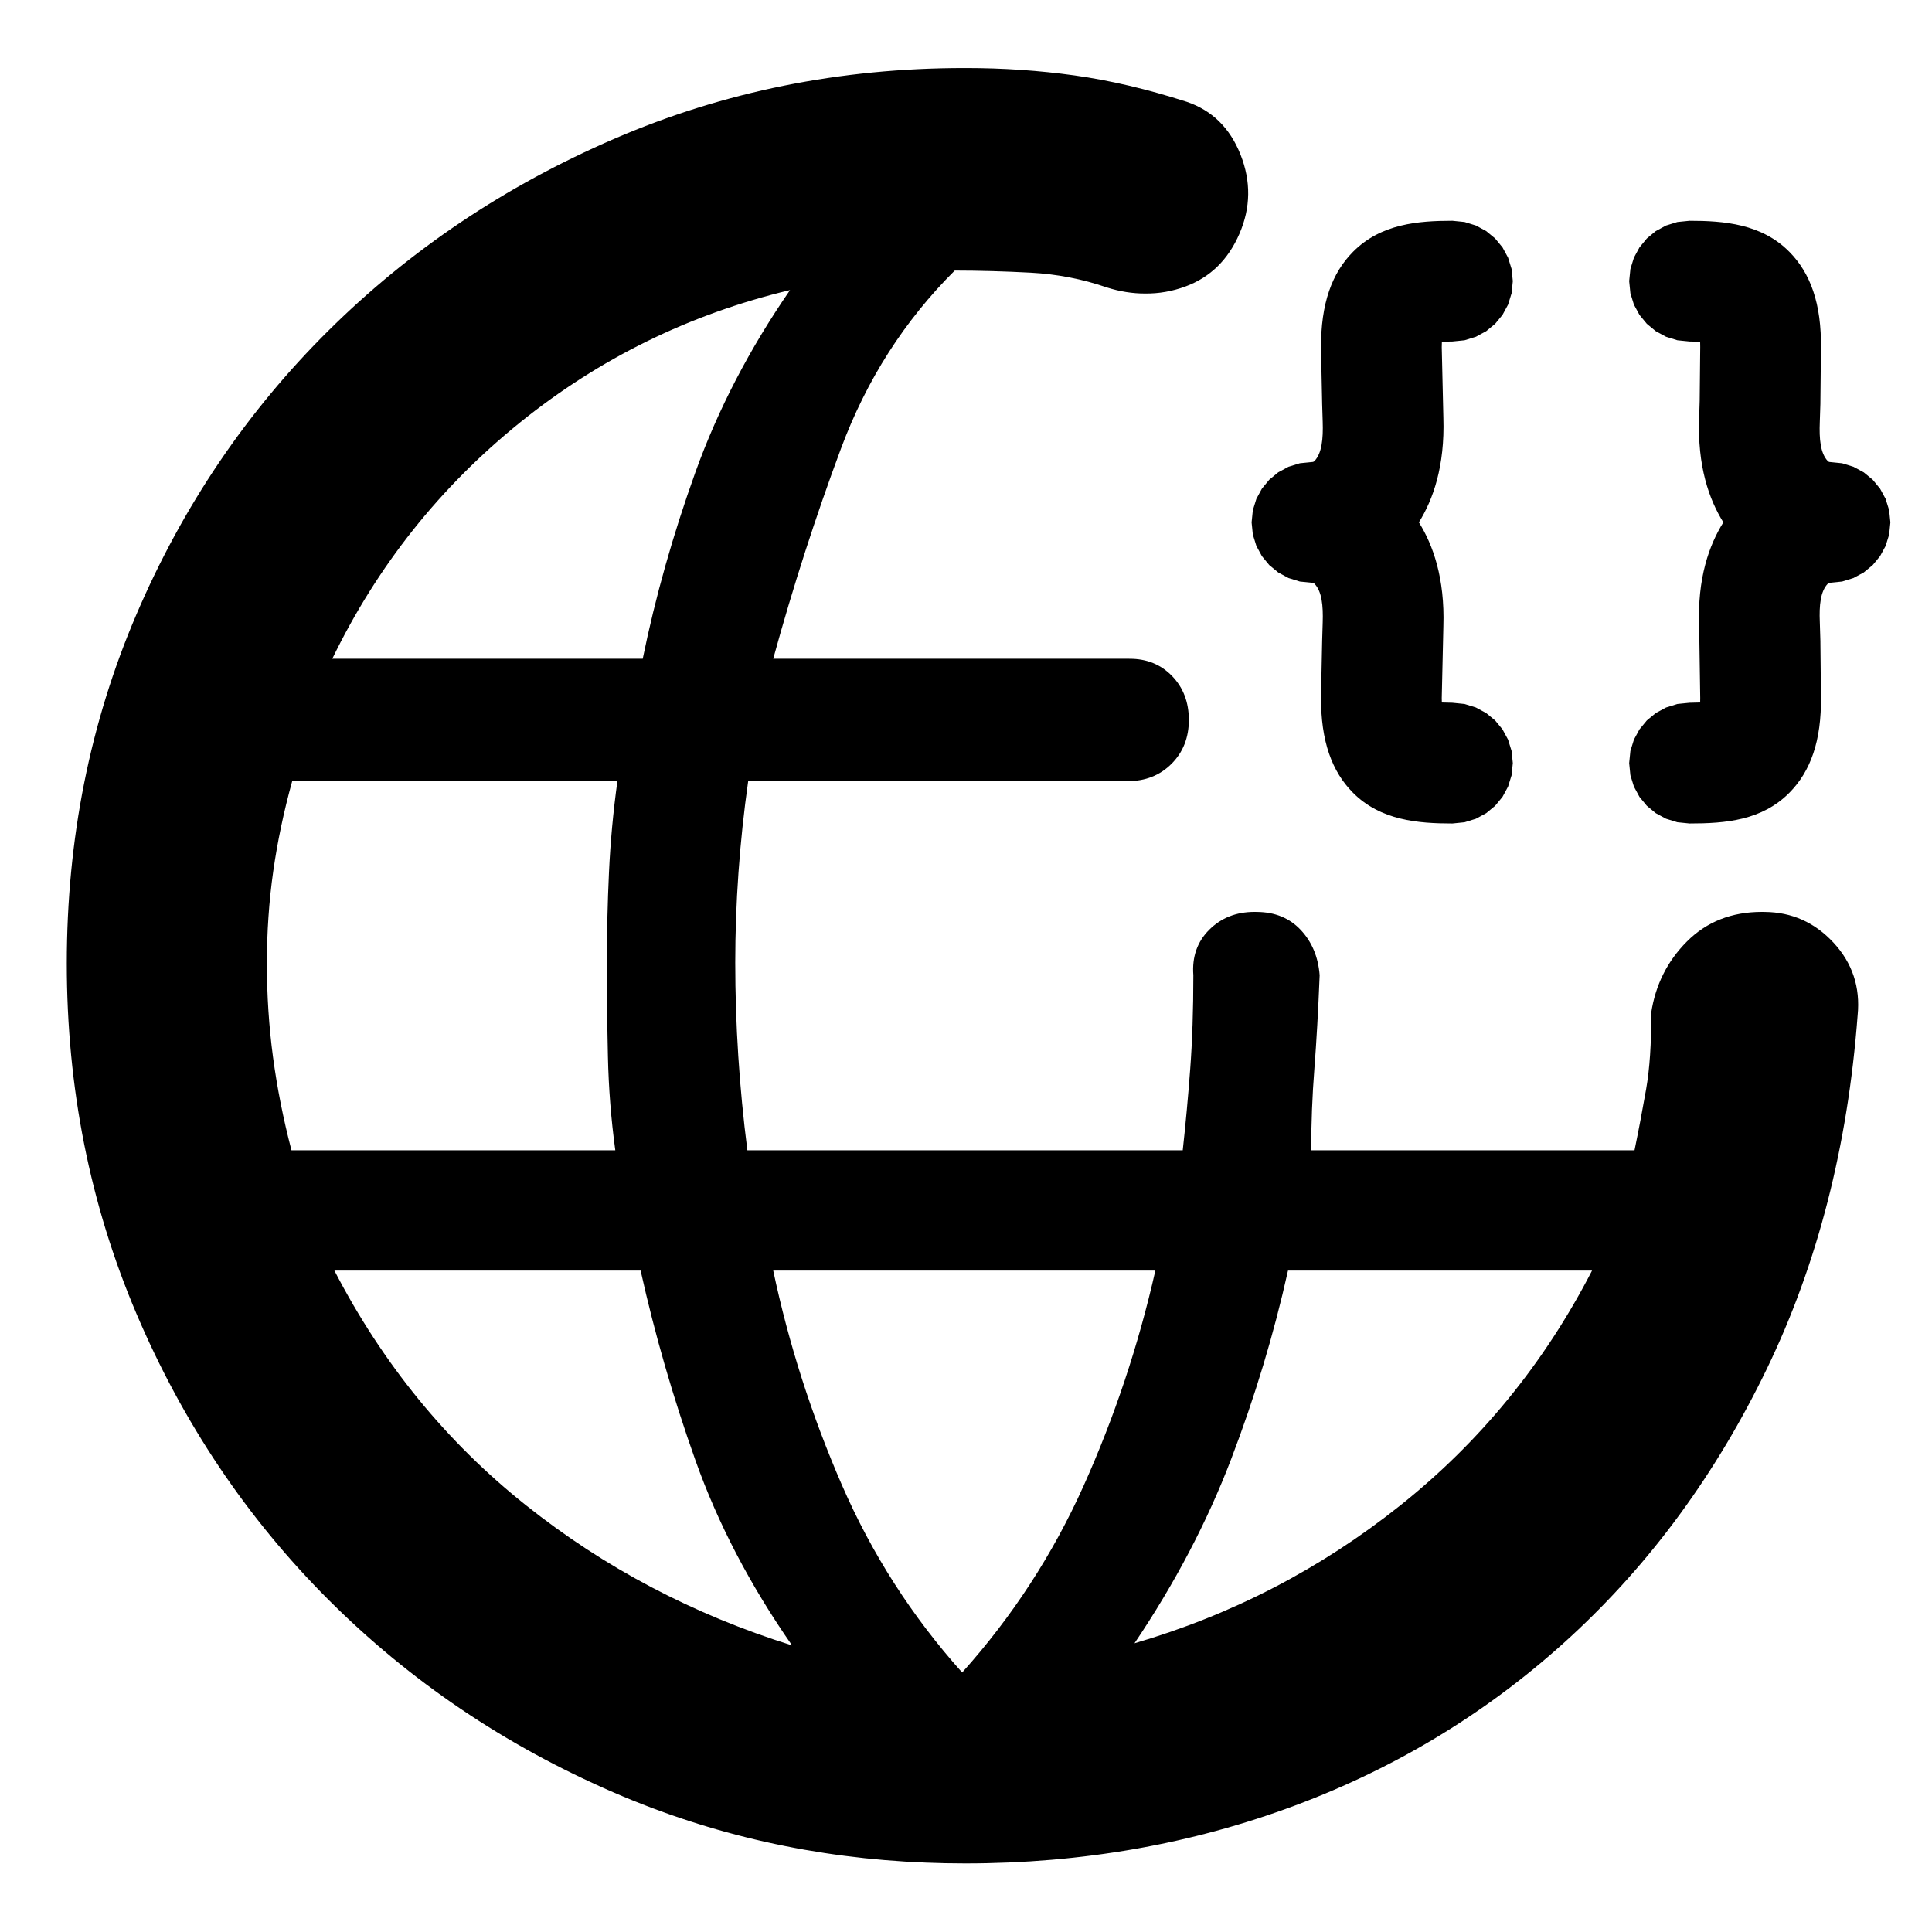 <svg clip-rule="evenodd" fill-rule="evenodd" stroke-linejoin="round" stroke-miterlimit="2" viewBox="0 0 250 250" xmlns="http://www.w3.org/2000/svg">
  <defs>
    <style type="text/css" id="current-color-scheme">.ColorScheme-Text { color:#000000; }</style>
  </defs><path class="ColorScheme-Text" fill="currentColor" d="m461.269-55.384c-52.069-2.047-101.29-13.097-147.663-33.15-51.637-22.332-96.789-52.83-135.454-91.496-38.665-38.665-68.997-83.856-90.996-135.574-21.999-51.725-32.999-107.056-32.999-165.993 0-58.945 11-114.083 32.999-165.414s52.331-96.163 90.996-134.494c38.665-38.332 83.867-68.664 135.604-90.996 51.738-22.332 107.019-33.499 165.844-33.499h.86c17.487 0 34.613 1.167 51.38 3.5 16.773 2.334 34.493 6.5 53.16 12.5 12 4.067 20.5 12.417 25.5 25.05s4.833 25.117-.5 37.45-13.833 20.667-25.5 25c-6.292 2.337-12.729 3.462-19.311 3.375-5.9.018-11.917-.942-18.052-2.879-11.567-4-23.622-6.333-36.169-7-12.252-.651-24.232-.982-35.938-.998-23.84 23.733-41.801 51.836-53.89 84.302-12.089 32.464-22.805 65.692-32.137 99.688h168.133c.29 0 .578.004.864.011 8.1 0 14.795 2.736 20.08 8.211 5.282 5.471 7.92 12.403 7.92 20.79s-2.737 15.317-8.21 20.79-12.367 8.21-20.68 8.21h-179.98c-2.04 14.447-3.577 28.89-4.6 43.33-1.024 14.446-1.53 28.67-1.53 42.67 0 14.667.48 29.433 1.44 44.3.959 14.86 2.395 29.753 4.307 44.679h206.358c1.353-12.253 2.53-25.042 3.53-38.369 1-13.332 1.5-28.208 1.5-44.628-.667-8.666 1.833-15.832 7.5-21.499s12.832-8.499 21.499-8.499c.392 0 .781.005 1.166.017 8.528.065 15.428 2.898 20.7 8.499 5.333 5.667 8.333 12.833 9 21.5-.667 16.667-1.5 31.437-2.5 44.31-1 12.866-1.5 25.756-1.5 38.669h153.246c1.92-9.333 3.747-18.942 5.48-28.829 1.733-9.893 2.533-21.949 2.4-36.168 2-13.333 7.667-24.666 16.999-33.999 9.333-9.333 21.167-13.999 35.499-13.999.47 0 .938.006 1.403.018 12.79.129 23.616 4.963 32.483 14.498 8.991 9.668 12.823 21.167 11.49 34.5-4.667 62-19 117.833-43 167.5s-55 92-93 127-81.513 61.666-130.54 80c-49.027 18.333-101.18 27.5-156.46 27.5-6.284 0-12.528-.128-18.731-.384zm-64.298-745.372c-47.586 11.39-90.243 32.308-127.971 62.756-37.997 30.664-67.662 67.993-88.995 111.988h147.141c6-29.331 14.332-58.83 24.999-88.496 10.635-29.578 25.577-58.327 44.826-86.248zm-70.82 464.756h-145.151c22.84 44.12 53.05 81.15 90.63 111.09 37.297 29.714 79.398 51.907 126.302 66.577-19.896-28.57-35.158-57.801-45.787-87.694-10.664-29.991-19.328-59.982-25.994-89.973zm243.98 0h-181.131c7.333 34.667 18.167 68.5 32.5 101.5 14.244 32.796 33.263 62.464 57.056 89.005 23.806-26.546 43-56.056 57.581-88.533 14.663-32.658 25.994-66.649 33.994-101.972zm206.984 0h-144.115c-6.667 30-15.667 59.833-27 89.5-11.287 29.546-26.543 58.596-45.765 87.15 46.231-13.497 88.196-35.257 125.896-65.278 37.992-30.26 68.32-67.384 90.984-111.372zm-461.971-232h-154.144c-4 14.447-7 28.723-9 42.83-2 14.113-3 28.67-3 43.67s.967 29.777 2.91 44.33 4.86 29.269 8.745 44.149h153.491c-2-14.666-3.167-29.499-3.499-44.498-.333-15-.5-29.832-.5-44.498 0-14 .333-28.222.999-42.669.667-14.435 2-28.872 3.998-43.314zm513.223-37.274c.026-.704.037-1.443.025-2.197v-.016l-.503-33.815c-.925-22.818 4.733-38.625 11.468-49.363-6.738-10.778-12.391-26.679-11.465-49.731l.244-7.883.257-25.351.001-.1c.015-.866-.001-1.712-.036-2.511-1.797-.078-3.663-.14-5.042-.14l-5.749-.581-5.393-1.674-4.867-2.643-4.224-3.488-3.483-4.227-2.637-4.867-1.669-5.389-.58-5.745.58-5.745 1.67-5.389 2.637-4.866 3.483-4.226 4.223-3.487 4.867-2.642 5.393-1.674 5.749-.58c16.247 0 34.233 1.398 47.402 14.792 9.831 9.999 15.236 24.358 14.894 45.875l-.258 25.407v.292l-.007.491-.269 8.336-.004.123c-.329 8.164.285 14.909 3.807 18.599.282.283.623.439 1.024.439l5.749.58 5.391 1.673 4.867 2.639 4.225 3.483 3.488 4.224 2.643 4.868 1.675 5.394.581 5.752-.582 5.753-1.675 5.393-2.644 4.867-3.487 4.223-4.225 3.483-4.867 2.638-5.39 1.672-5.749.581c-.412 0-.762.158-1.048.457l-.013.014c-3.474 3.614-4.096 10.23-3.769 18.142l.006.162.268 8.746.007.469v.281l.258 25.504c.342 21.355-5.043 35.67-14.832 45.626l-.007.008c-13.067 13.27-30.336 14.694-47.461 14.694l-5.749-.581-5.393-1.674-4.867-2.642-4.224-3.488-3.483-4.227-2.637-4.867-1.669-5.39-.579-5.744.579-5.745 1.67-5.389 2.637-4.866 3.483-4.226 4.223-3.487 4.867-2.642 5.393-1.674 5.749-.581c1.431 0 3.278-.056 5.053-.127zm-179.181-141.531-.001-.062-.006-.275-.002-.133-.523-25.483-.002-.188c-.177-21.697 5.325-36.027 15.197-45.975 13.209-13.32 31.024-14.683 47.097-14.683l5.749.58 5.392 1.673 4.866 2.64 4.225 3.485 3.485 4.224 2.641 4.867 1.673 5.391.581 5.749-.581 5.749-1.673 5.392-2.64 4.867-3.485 4.226-4.225 3.485-4.867 2.641-5.392 1.673-5.749.581c-1.366 0-3.223.063-5.004.142-.047.815-.074 1.682-.069 2.571l.77 33.469c.747 22.982-4.903 38.81-11.607 49.538 6.697 10.689 12.345 26.44 11.609 49.277l-.772 34.004c-.003.723.016 1.431.049 2.106 1.763.072 3.605.129 5.024.129l5.749.581 5.392 1.673 4.866 2.64 4.225 3.484 3.485 4.225 2.641 4.866 1.673 5.392.581 5.751-.582 5.75-1.674 5.391-2.641 4.866-3.485 4.224-4.224 3.484-4.867 2.641-5.392 1.673-5.749.58c-16.163 0-34.072-1.395-47.165-14.597-9.827-9.91-15.305-24.203-15.127-45.653l.002-.183.52-25.478.004-.16.008-.456v-.019l.258-8.624.001-.046c.267-8.088-.389-14.805-3.898-18.429l-.016-.016c-.311-.322-.716-.444-1.172-.444l-5.749-.581-5.391-1.672-4.867-2.641-4.224-3.484-3.486-4.225-2.64-4.866-1.673-5.392-.581-5.749.58-5.749 1.673-5.392 2.64-4.867 3.485-4.225 4.225-3.486 4.867-2.64 5.392-1.674 5.749-.58c.448 0 .844-.122 1.151-.434 3.536-3.674 4.205-10.484 3.935-18.687l-.001-.032z" transform="matrix(.273 0 0 .273 -6.142 256.142)"/></svg>
